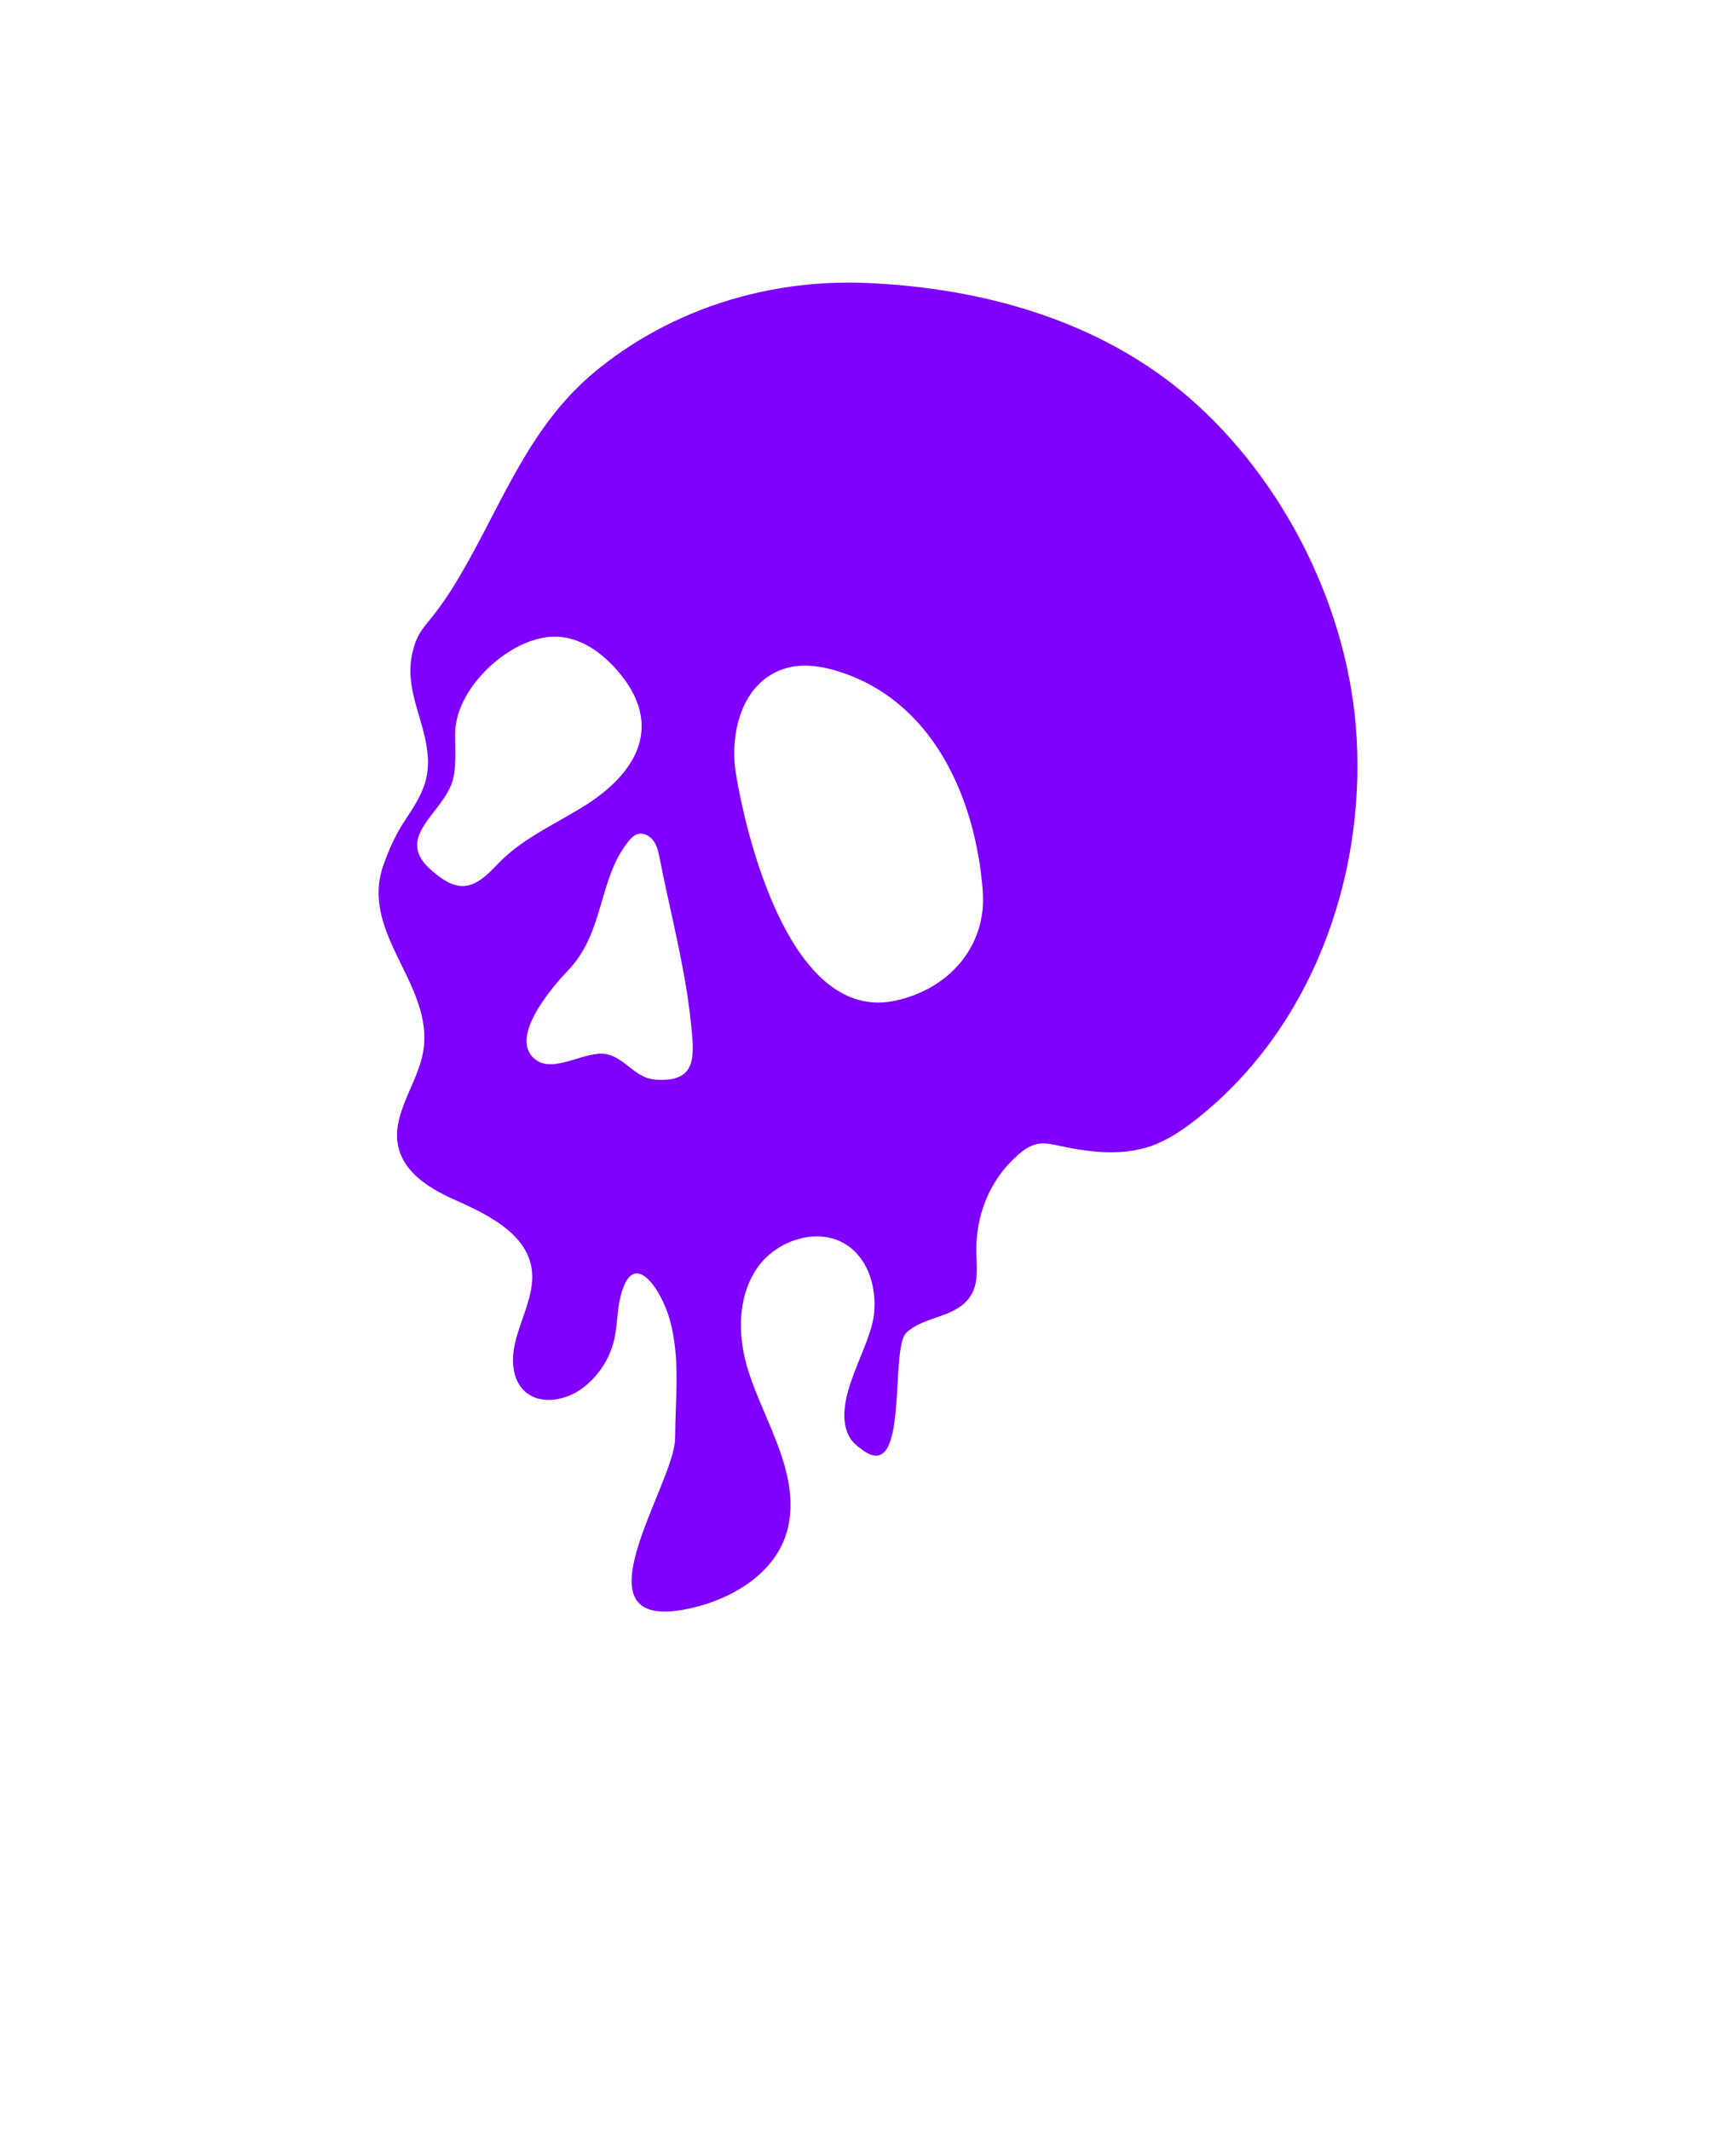 <svg xmlns="http://www.w3.org/2000/svg" version="1.1" viewBox="-5.0 -10.0 110.0 135.0">
 <path fill="#7F00FF" d="m80.961 36.719c-0.461-8.07-4.562-16.32-10.699-21.598-5.648-4.859-13.121-6.91-20.461-7.199-6.152-0.242-12.301 1.668-17.07 5.598-4.16 3.422-5.852 8.242-8.48 12.77-0.578 1-1.211 1.969-1.941 2.879-0.281 0.34-0.57 0.68-0.781 1.07-0.18 0.32-0.289 0.672-0.379 1.031-0.559 2.281 0.648 4.102 0.922 6.289 0.23 1.82-0.391 2.879-1.379 4.359-0.602 0.891-1.039 1.871-1.398 2.879-1.59 4.5 3.59 7.801 2.422 12.27-0.5 1.91-1.93 3.711-1.469 5.621 0.379 1.602 1.961 2.59 3.461 3.269 2.262 1.012 5.391 2.43 4.981 5.469-0.16 1.18-0.699 2.281-1 3.43-0.301 1.129-0.301 2.481 0.551 3.269 1 0.93 2.68 0.59 3.75-0.25 0.961-0.75 1.66-1.84 1.93-3.031 0.18-0.781 0.18-1.602 0.328-2.391 0.75-3.738 2.68-0.75 3.199 1.18 0.672 2.422 0.34 5 0.328 7.481 0 2.922-6.871 12.602 1.09 10.738 2.629-0.609 5.269-2.238 6-4.84 0.969-3.461-1.422-6.941-2.43-10.109-0.691-2.129-0.75-4.609 0.48-6.488 1.23-1.879 4.012-2.781 5.84-1.48 1.301 0.93 1.789 2.68 1.629 4.269-0.219 2.231-2.711 5.488-1.602 7.75 0.199 0.398 0.57 0.691 0.941 0.949 2.898 2.019 1.641-6.461 2.699-7.469 1.02-0.98 2.731-0.941 3.738-1.93 0.852-0.82 0.75-1.91 0.711-2.981-0.102-2.391 0.77-4.691 2.559-6.301 0.391-0.352 0.82-0.66 1.328-0.762 0.48-0.082 0.973 0.039 1.453 0.141 1.898 0.41 3.922 0.629 5.75-0.012 1.059-0.379 1.988-1.02 2.871-1.711 7.219-5.707 10.648-15.109 10.129-24.16zm-54.172 7.762c-0.488 0.48-0.941 1.031-1.539 1.371-1.09 0.641-1.98 0.059-2.828-0.648-2.629-2.18 0.75-3.691 1.281-5.84 0.238-0.969 0.121-1.98 0.141-2.981 0.012-0.59 0.172-1.199 0.441-1.801 1.039-2.262 3.711-4.32 5.988-4.25 1.699 0.051 3.16 1.23 4.199 2.578 2.5 3.281 0.73 6.141-2.391 8.109-1.793 1.129-3.773 1.992-5.293 3.461zm9.723 13.91c-1.281-0.102-1.879-1.352-3.059-1.609-1.289-0.281-3.301 1.211-4.469 0.379-1.883-1.332 1.047-4.68 1.984-5.66 2.352-2.43 1.91-5.769 3.84-8.191 0.172-0.211 0.371-0.422 0.629-0.48 0.379-0.09 0.77 0.141 0.988 0.461 0.223 0.32 0.305 0.711 0.375 1.09 0.012 0.059 0.031 0.121 0.039 0.191 0.66 3.328 1.559 6.68 1.922 10.059 0.238 2.281 0.477 3.949-2.25 3.762zm15.168-4.992c-6.441 1.328-9.301-9.879-10.051-14.391-0.41-2.519 0.352-5.809 3.109-6.66 1.031-0.32 2.148-0.18 3.191 0.121 0.012 0.012 0.02 0.012 0.031 0.012 6.129 1.82 8.84 8.031 9.309 13.91 0.289 3.531-2.129 6.289-5.59 7.008z"/>
</svg>
